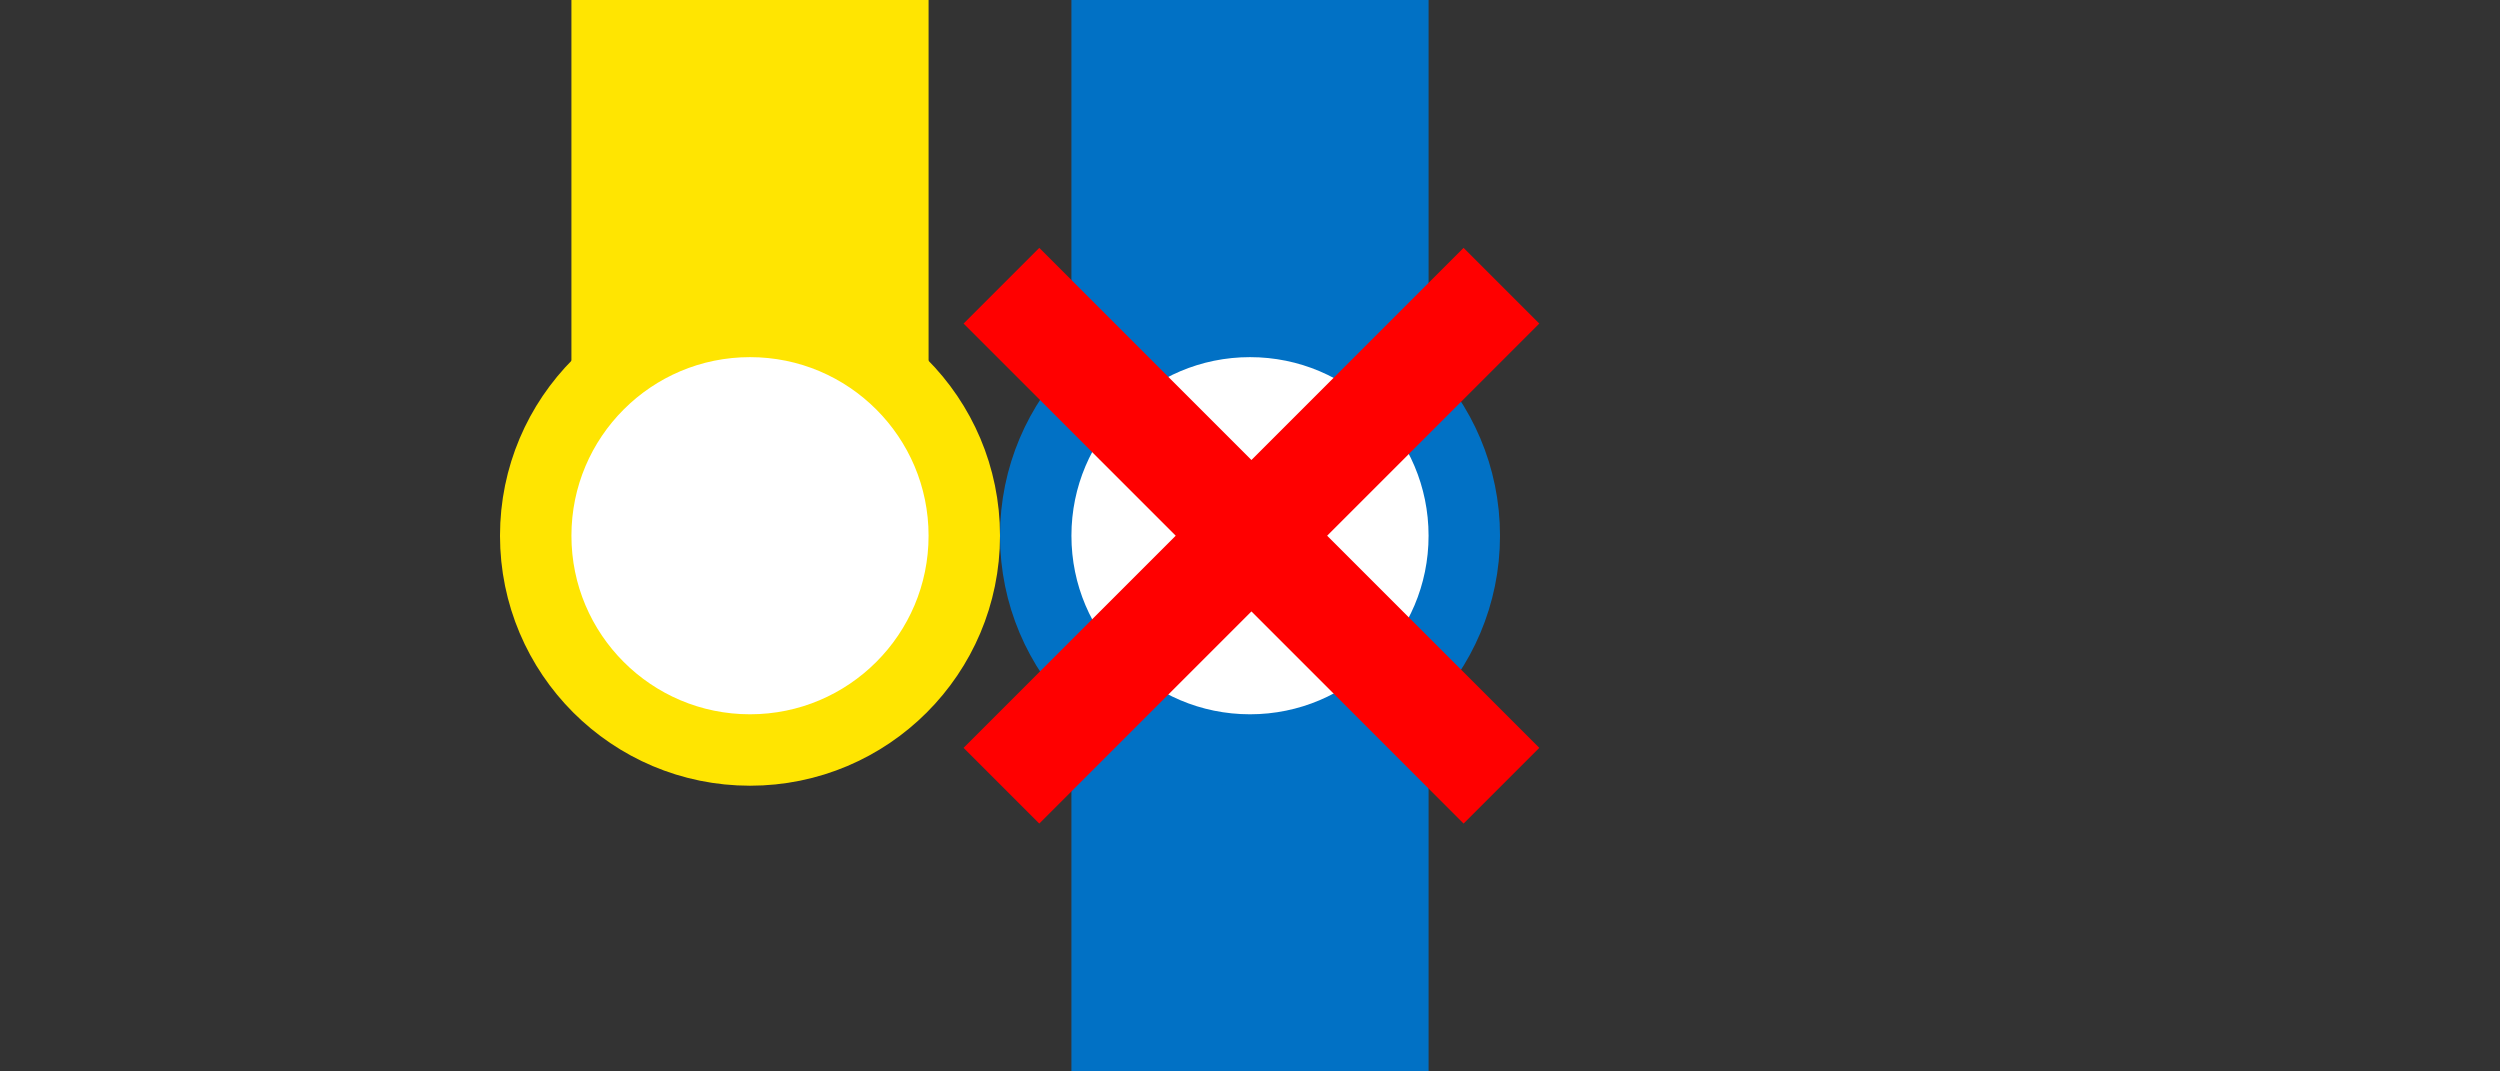 <svg xmlns="http://www.w3.org/2000/svg" xml:space="preserve" width="70" height="30"><rect width="100%" height="100%" fill="#333333" stroke="none"/><path fill="#ffe501" d="M16 0h10v15H16z" style="paint-order:fill markers stroke"/><path fill="#0171c5" d="M30 0h10v30H30z" style="paint-order:fill markers stroke"/><circle cx="21" cy="15" r="6" fill="#fff" stroke="#ffe501" stroke-width="2" style="paint-order:fill markers stroke"/><circle cx="35" cy="15" r="6" fill="#fff" stroke="#0171c5" stroke-width="2" style="paint-order:fill markers stroke"/><path fill="red" d="m29.1 6.94-2.12 2.12L32.92 15l-5.94 5.94 2.12 2.12 5.94-5.94 5.94 5.94 2.12-2.12L37.16 15l5.94-5.94-2.12-2.12-5.94 5.94z" style="paint-order:fill markers stroke"/></svg>